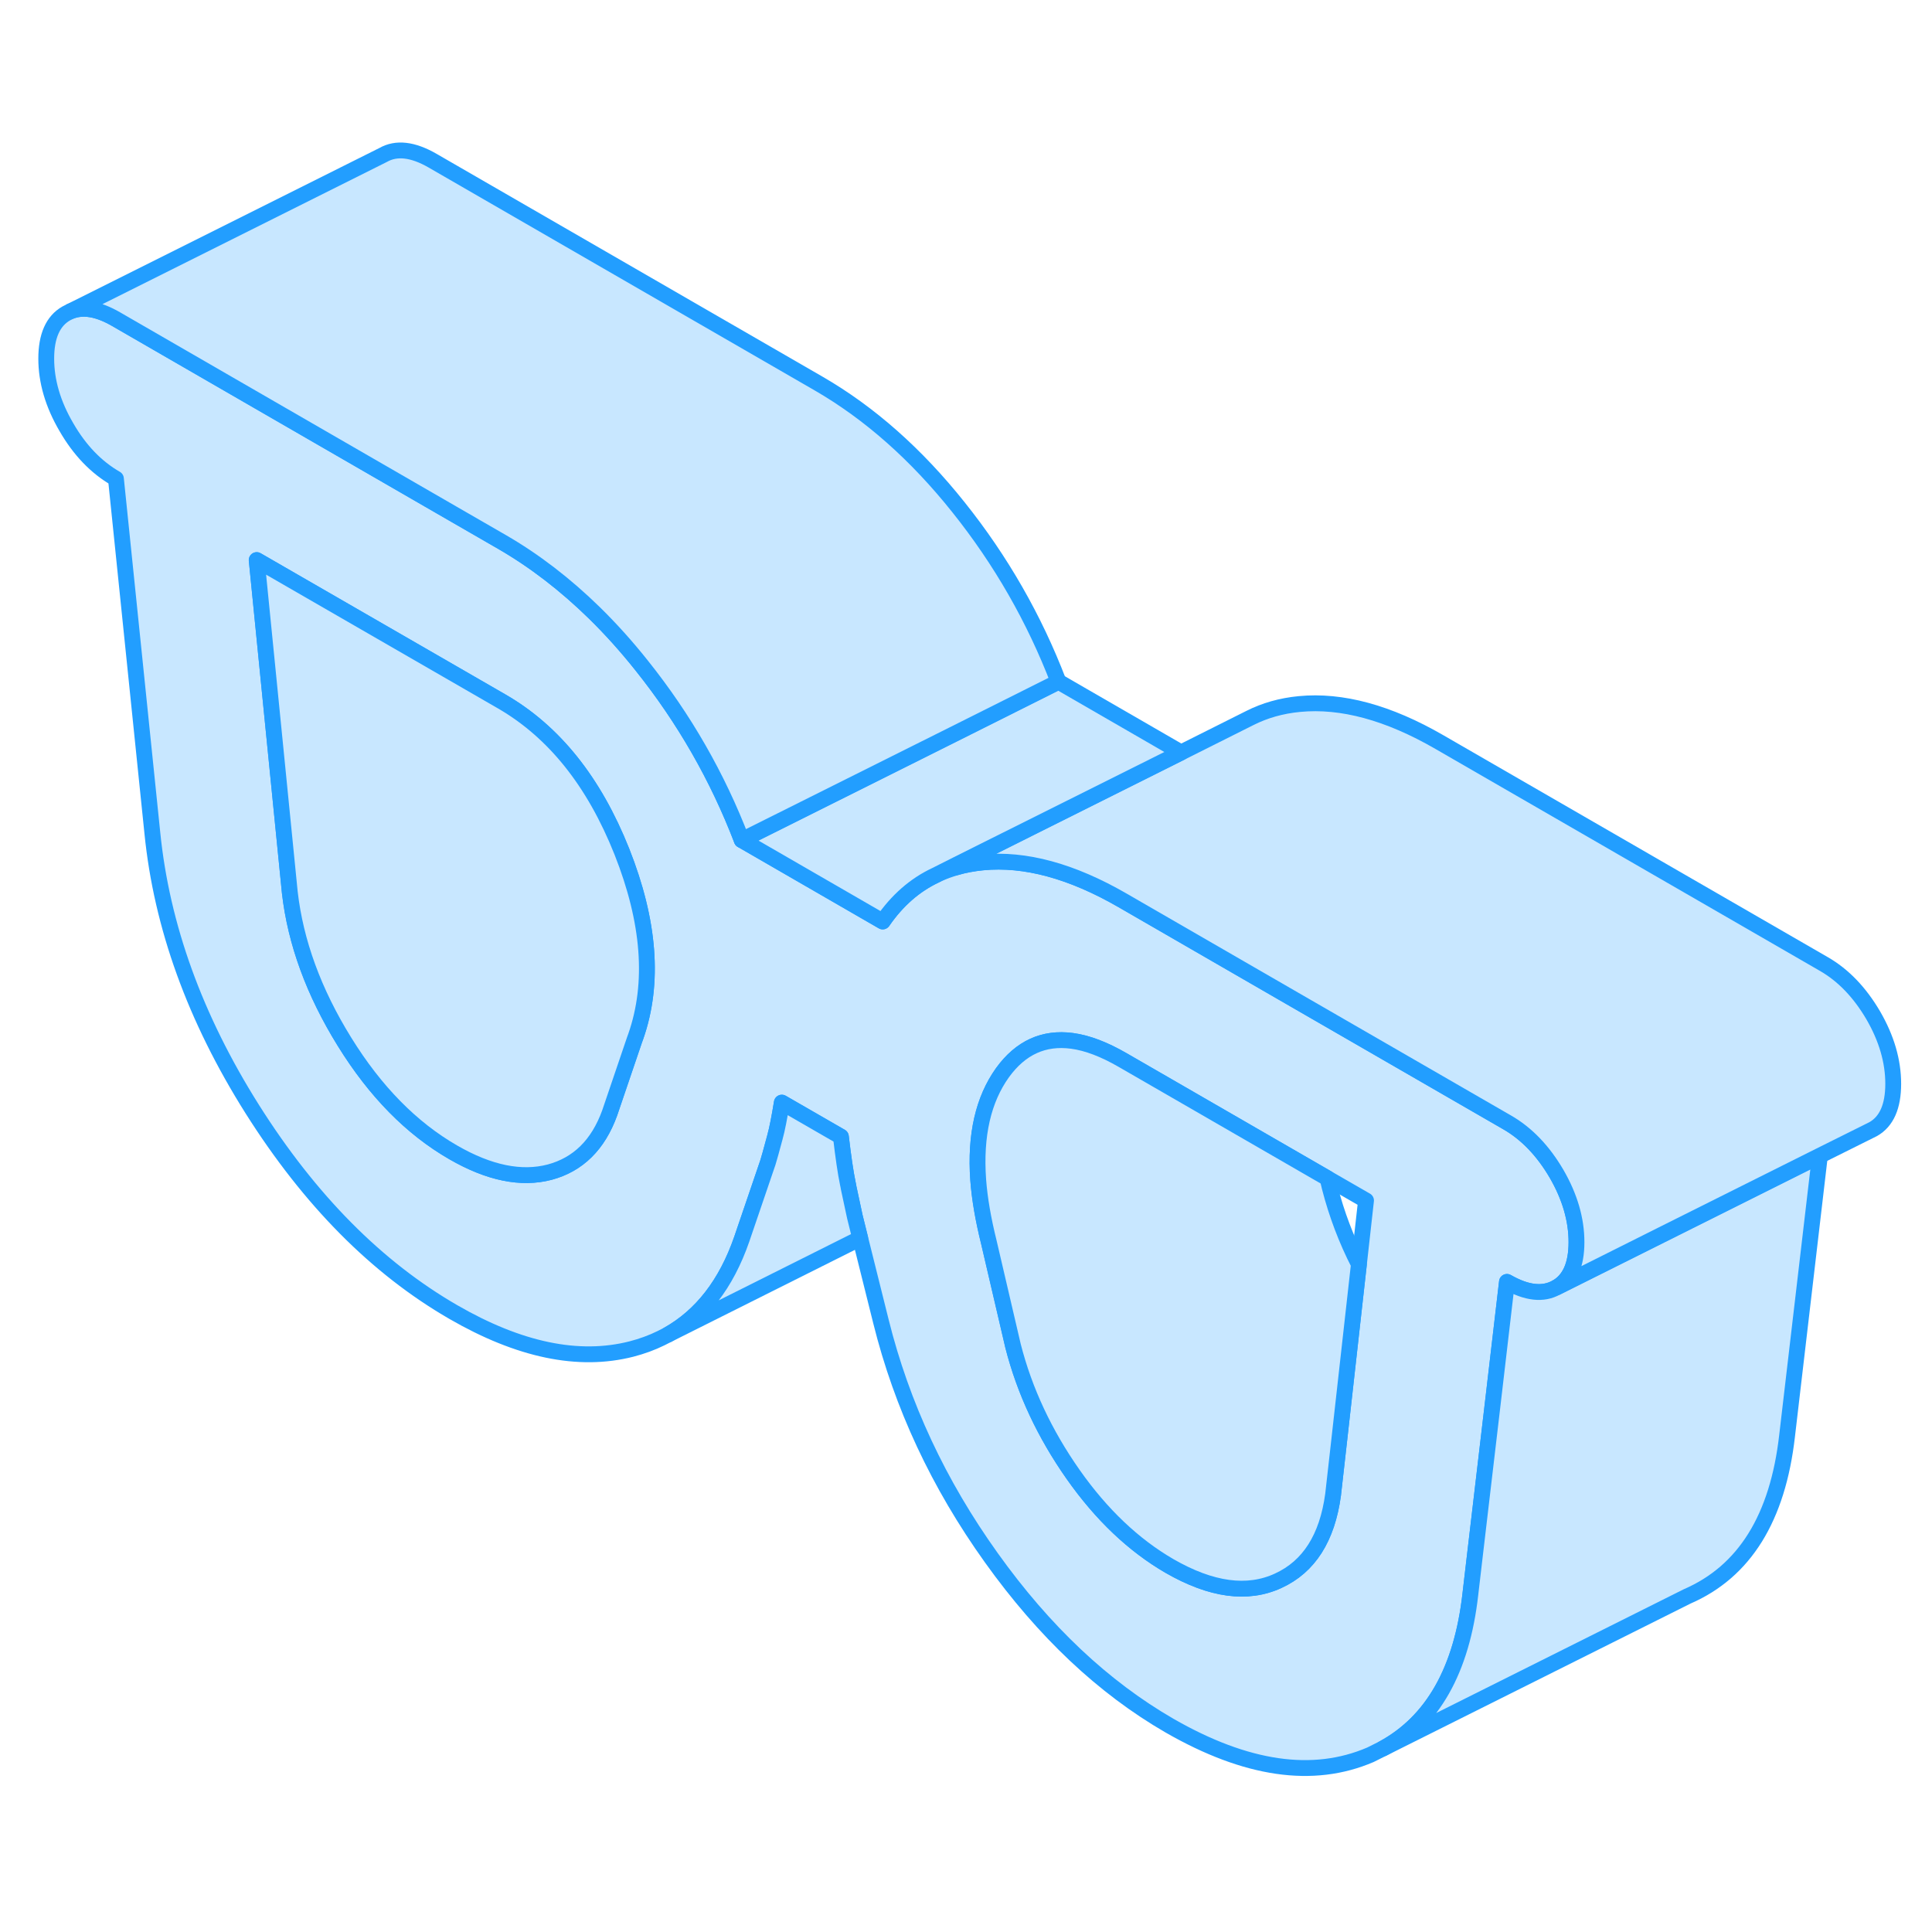 <svg width="48" height="48" viewBox="0 0 122 107" fill="#c8e7ff" xmlns="http://www.w3.org/2000/svg" stroke-width="1px" stroke-linecap="round" stroke-linejoin="round"><path d="M98.29 66.618C97.44 65.168 96.4 64.078 95.16 63.368L81.73 55.618L70.89 49.358C67.67 47.498 64.72 46.698 62.05 46.958C61.46 47.018 60.89 47.118 60.36 47.278C59.99 47.388 59.63 47.518 59.28 47.668L59.08 47.768C57.76 48.388 56.65 49.368 55.74 50.688L46.84 45.548C45.31 41.558 43.2 37.878 40.53 34.538C39.57 33.328 38.57 32.218 37.54 31.208C35.7 29.408 33.75 27.908 31.69 26.718L28.57 24.918L7.32 12.648C6.19 11.998 5.24 11.838 4.45 12.158L4.19 12.288C3.34 12.768 2.92 13.728 2.92 15.148C2.92 16.568 3.34 18.018 4.19 19.468C5.03 20.928 6.07 22.008 7.32 22.728L9.62 45.098C10.21 50.978 12.31 56.798 15.93 62.538C19.56 68.288 23.79 72.558 28.62 75.348C32.79 77.758 36.54 78.538 39.87 77.688C40.53 77.518 41.16 77.288 41.75 76.998L42.18 76.778C44.3 75.588 45.86 73.578 46.84 70.748L48.49 65.908C48.54 65.728 48.6 65.538 48.65 65.358C48.74 65.018 48.83 64.678 48.93 64.328C49.08 63.788 49.22 63.048 49.37 62.128L53.1 64.278C53.25 65.548 53.39 66.528 53.54 67.248C53.56 67.338 53.58 67.428 53.59 67.508C53.72 68.128 53.85 68.738 53.98 69.328L54.32 70.698L55.63 75.948C56.95 81.248 59.27 86.218 62.6 90.868C65.93 95.528 69.68 99.058 73.85 101.468C78.69 104.248 82.91 104.868 86.54 103.308L87.34 102.908C90.47 101.208 92.31 97.958 92.85 93.158L93.1 91.018L94.21 81.578L95.16 73.448C96.4 74.158 97.44 74.278 98.29 73.798C99.13 73.318 99.55 72.368 99.55 70.938C99.55 69.508 99.13 68.068 98.29 66.618ZM40.15 57.938L40.07 58.158L38.5 62.778C37.77 64.798 36.5 66.038 34.71 66.518C32.92 66.988 30.89 66.578 28.62 65.268C25.98 63.748 23.69 61.418 21.75 58.278C19.81 55.148 18.66 51.998 18.3 48.848L16.21 27.868L29.68 35.638L31.69 36.798C34.99 38.708 37.51 41.858 39.27 46.278C41.02 50.698 41.32 54.578 40.15 57.938ZM85.81 72.338L84.57 83.428L84.18 86.888C83.81 89.618 82.66 91.428 80.72 92.318C78.78 93.218 76.49 92.908 73.85 91.388C71.59 90.078 69.55 88.148 67.76 85.598C65.97 83.048 64.7 80.348 63.97 77.488L62.44 70.928C62.09 69.518 61.86 68.208 61.77 66.998C61.57 64.178 62.09 61.928 63.31 60.228C64.45 58.658 65.91 57.988 67.7 58.228C68.67 58.358 69.73 58.768 70.89 59.438L74.53 61.538L83.83 66.908L86.26 68.308L85.81 72.338Z" stroke="#229EFF" stroke-linejoin="round"/><path d="M40.15 57.938L40.07 58.158L38.5 62.778C37.77 64.798 36.5 66.038 34.71 66.518C32.92 66.988 30.89 66.578 28.62 65.268C25.98 63.748 23.69 61.418 21.75 58.278C19.81 55.148 18.66 51.998 18.3 48.848L16.21 27.868L29.68 35.638L31.69 36.798C34.99 38.708 37.51 41.858 39.27 46.278C41.02 50.698 41.32 54.578 40.15 57.938Z" stroke="#229EFF" stroke-linejoin="round"/><path d="M85.81 72.338L84.57 83.428L84.18 86.888C83.81 89.618 82.66 91.428 80.72 92.318C78.78 93.218 76.49 92.908 73.85 91.388C71.59 90.078 69.55 88.148 67.76 85.598C65.97 83.048 64.7 80.348 63.97 77.488L62.44 70.928C62.09 69.518 61.86 68.208 61.77 66.998C61.57 64.178 62.09 61.928 63.31 60.228C64.45 58.658 65.91 57.988 67.7 58.228C68.67 58.358 69.73 58.768 70.89 59.438L74.53 61.538L83.83 66.908L83.97 67.488C84.4 69.158 85.01 70.778 85.81 72.338Z" stroke="#229EFF" stroke-linejoin="round"/><path d="M114.92 65.488L112.85 83.158C112.26 88.358 110.16 91.738 106.54 93.308L87.34 102.908C90.47 101.208 92.31 97.958 92.85 93.158L93.1 91.018L94.21 81.578L95.16 73.448C96.4 74.158 97.44 74.278 98.29 73.798L104.9 70.498L114.92 65.488Z" stroke="#229EFF" stroke-linejoin="round"/><path d="M119.551 60.938C119.551 62.368 119.131 63.318 118.291 63.798L118.031 63.928L114.92 65.478L104.9 70.488L98.29 73.798C99.13 73.318 99.55 72.368 99.55 70.938C99.55 69.508 99.13 68.068 98.29 66.618C97.441 65.168 96.4 64.078 95.16 63.368L81.731 55.618L70.89 49.358C67.67 47.498 64.721 46.698 62.05 46.958C61.461 47.018 60.89 47.118 60.36 47.278C60.38 47.228 60.39 47.168 60.41 47.108L74.581 40.018L78.87 37.868L78.93 37.838C79.86 37.368 80.9 37.068 82.05 36.958C84.721 36.698 87.67 37.498 90.89 39.358L115.16 53.368C116.4 54.078 117.441 55.168 118.291 56.618C119.131 58.068 119.551 59.508 119.551 60.938Z" stroke="#229EFF" stroke-linejoin="round"/><path d="M74.58 40.018L60.41 47.098L59.28 47.668L59.08 47.768C57.76 48.388 56.65 49.368 55.74 50.688L46.84 45.548L60.15 38.898L66.84 35.548L74.58 40.018Z" stroke="#229EFF" stroke-linejoin="round"/><path d="M66.84 35.548L60.15 38.898L46.84 45.548C45.31 41.558 43.2 37.878 40.53 34.538C39.57 33.328 38.57 32.218 37.54 31.208C35.7 29.408 33.75 27.908 31.69 26.718L28.57 24.918L7.32 12.648C6.19 11.998 5.24 11.838 4.45 12.158L24.19 2.288C25.03 1.808 26.07 1.928 27.32 2.648L51.69 16.718C54.91 18.578 57.86 21.188 60.53 24.538C63.2 27.878 65.31 31.558 66.84 35.548Z" stroke="#229EFF" stroke-linejoin="round"/><path d="M54.32 70.698L42.18 76.778C44.3 75.588 45.86 73.578 46.84 70.748L48.49 65.908C48.54 65.728 48.6 65.538 48.65 65.358C48.74 65.018 48.83 64.678 48.93 64.328C49.08 63.788 49.22 63.048 49.37 62.128L53.1 64.278C53.25 65.548 53.39 66.528 53.54 67.248C53.56 67.338 53.58 67.428 53.59 67.508C53.72 68.128 53.85 68.738 53.98 69.328L54.32 70.698Z" stroke="#229EFF" stroke-linejoin="round"/></svg>